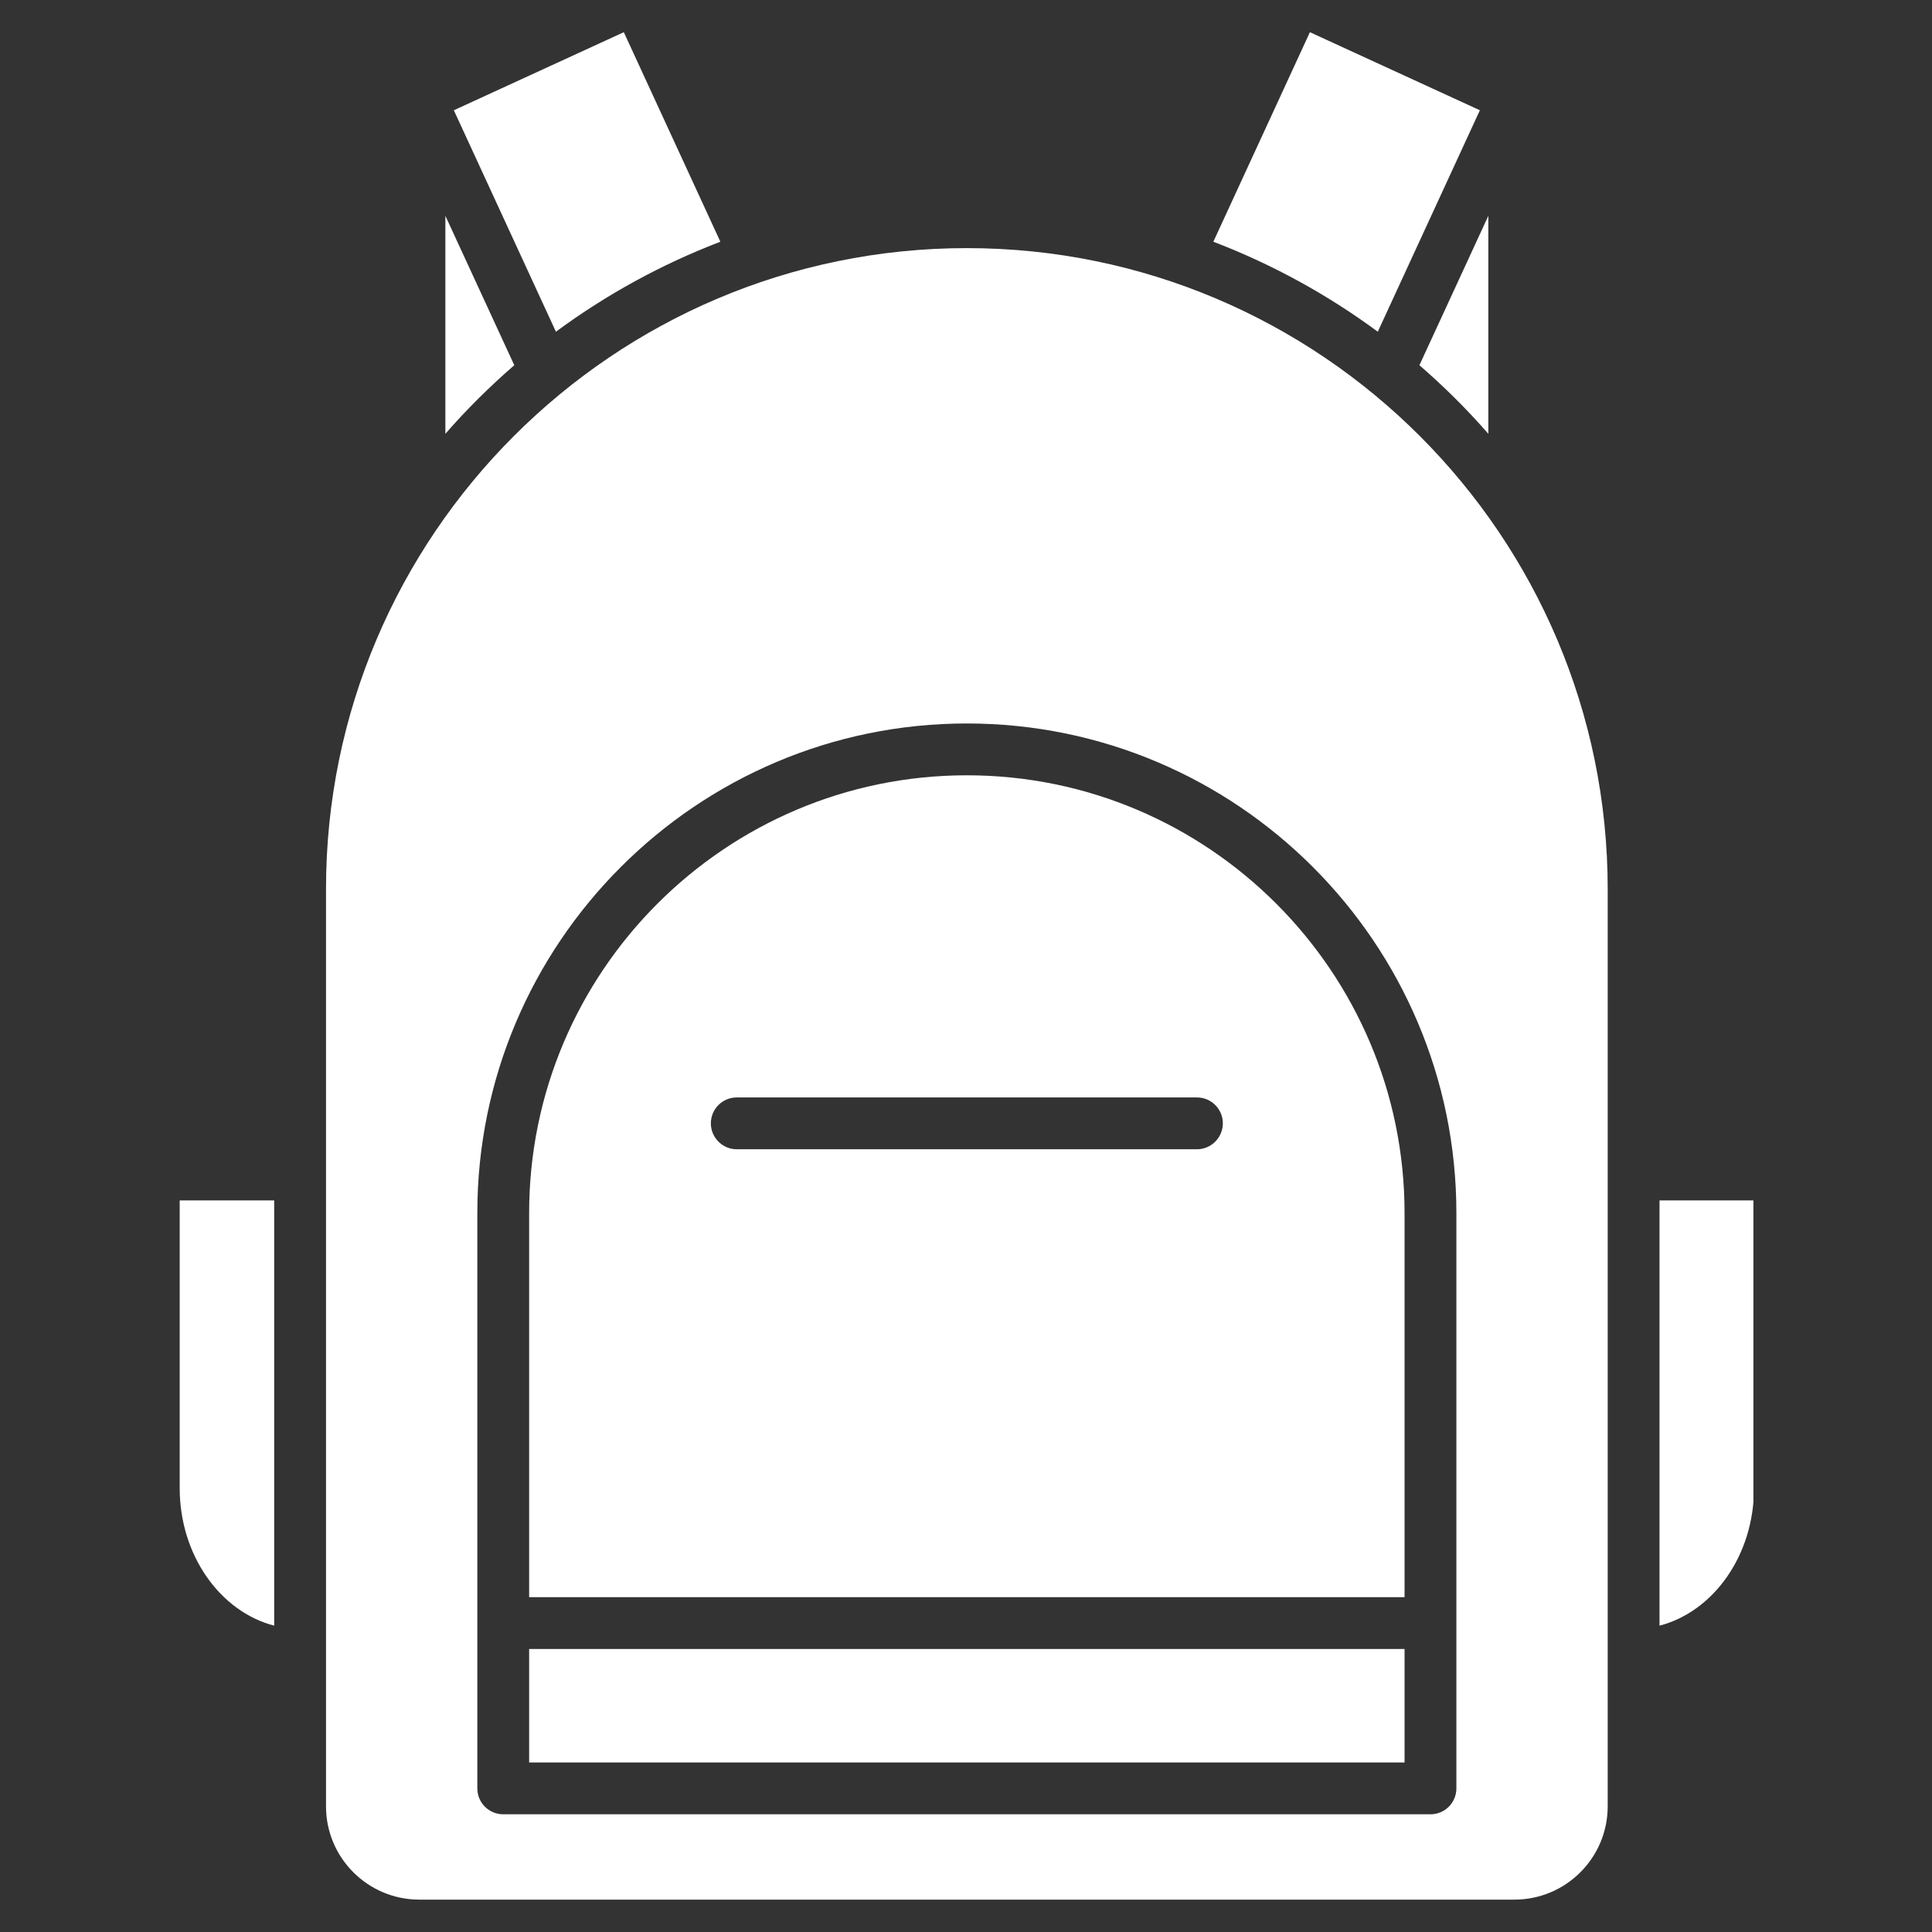 <svg xmlns="http://www.w3.org/2000/svg" xmlns:xlink="http://www.w3.org/1999/xlink" width="1080" zoomAndPan="magnify" viewBox="0 0 810 810" height="1080" preserveAspectRatio="xMidYMid meet" version="1.0"><rect x="0" y="0" width="810" height="810" fill="#333333" stroke="none"/><defs><clipPath id="7664493c14"><path d="M 695 503 L 735.125 503 L 735.125 682 L 695 682 Z M 695 503 " clip-rule="nonzero"/></clipPath><clipPath id="9a1239760d"><path d="M 75.125 503 L 115 503 L 115 682 L 75.125 682 Z M 75.125 503 " clip-rule="nonzero"/></clipPath><clipPath id="019d2655dc"><path d="M 136 104 L 675 104 L 675 796.457 L 136 796.457 Z M 136 104 " clip-rule="nonzero"/></clipPath><clipPath id="4183e093bd"><path d="M 508 13.457 L 621 13.457 L 621 140 L 508 140 Z M 508 13.457 " clip-rule="nonzero"/></clipPath><clipPath id="ed1b2141fa"><path d="M 190 13.457 L 303 13.457 L 303 140 L 190 140 Z M 190 13.457 " clip-rule="nonzero"/></clipPath></defs><g clip-path="url(#7664493c14)"><path fill="#ffffff" d="M 735.375 503.27 L 735.375 623.922 C 735.375 652.094 718.355 675.703 695.762 681.566 L 695.762 503.27 Z M 735.375 503.27 " fill-opacity="1" fill-rule="nonzero"/></g><g clip-path="url(#9a1239760d)"><path fill="#ffffff" d="M 114.953 503.27 L 114.953 681.566 C 92.359 675.703 75.34 652.094 75.34 623.922 L 75.34 503.27 Z M 114.953 503.27 " fill-opacity="1" fill-rule="nonzero"/></g><path fill="#ffffff" d="M 623.992 90.48 L 623.992 181.871 C 615.086 171.66 605.379 162.031 595.098 153.121 Z M 623.992 90.48 " fill-opacity="1" fill-rule="nonzero"/><g clip-path="url(#019d2655dc)"><path fill="#ffffff" d="M 405.355 104.023 C 257.188 104.023 136.68 224.527 136.68 372.699 L 136.68 757.32 C 136.68 778.898 154.207 796.426 175.785 796.426 L 634.926 796.426 C 656.508 796.426 674.035 778.898 674.035 757.32 L 674.035 372.699 C 674.035 224.527 553.527 104.023 405.355 104.023 Z M 610.594 749.785 C 610.594 755.797 605.742 760.648 599.73 760.648 L 210.984 760.648 C 204.973 760.648 200.121 755.797 200.121 749.785 L 200.121 508.559 C 200.121 395.367 292.164 303.32 405.355 303.32 C 518.547 303.32 610.594 395.367 610.594 508.559 Z M 610.594 749.785 " fill-opacity="1" fill-rule="nonzero"/></g><path fill="#ffffff" d="M 588.867 691.344 L 221.844 691.344 L 221.844 738.926 L 588.867 738.926 Z M 588.867 691.344 " fill-opacity="1" fill-rule="nonzero"/><path fill="#ffffff" d="M 405.355 325.047 C 304.188 325.047 221.844 407.316 221.844 508.559 L 221.844 669.617 L 588.867 669.617 L 588.867 508.559 C 588.867 407.316 506.527 325.047 405.355 325.047 Z M 501.82 481.836 L 308.895 481.836 C 302.883 481.836 298.031 476.91 298.031 470.973 C 298.031 464.961 302.883 460.109 308.895 460.109 L 501.82 460.109 C 507.832 460.109 512.684 464.961 512.684 470.973 C 512.684 476.91 507.832 481.836 501.82 481.836 Z M 501.82 481.836 " fill-opacity="1" fill-rule="nonzero"/><g clip-path="url(#4183e093bd)"><path fill="#ffffff" d="M 620.445 46.23 L 577.645 139.074 C 556.641 123.574 533.469 110.828 508.699 101.344 L 549.184 13.496 Z M 620.445 46.23 " fill-opacity="1" fill-rule="nonzero"/></g><g clip-path="url(#ed1b2141fa)"><path fill="#ffffff" d="M 302.016 101.344 C 277.246 110.828 254.074 123.574 233.07 139.074 L 190.27 46.23 L 261.531 13.496 Z M 302.016 101.344 " fill-opacity="1" fill-rule="nonzero"/></g><path fill="#ffffff" d="M 215.617 153.121 C 205.336 162.031 195.633 171.66 186.723 181.871 L 186.723 90.48 Z M 215.617 153.121 " fill-opacity="1" fill-rule="nonzero"/></svg>
